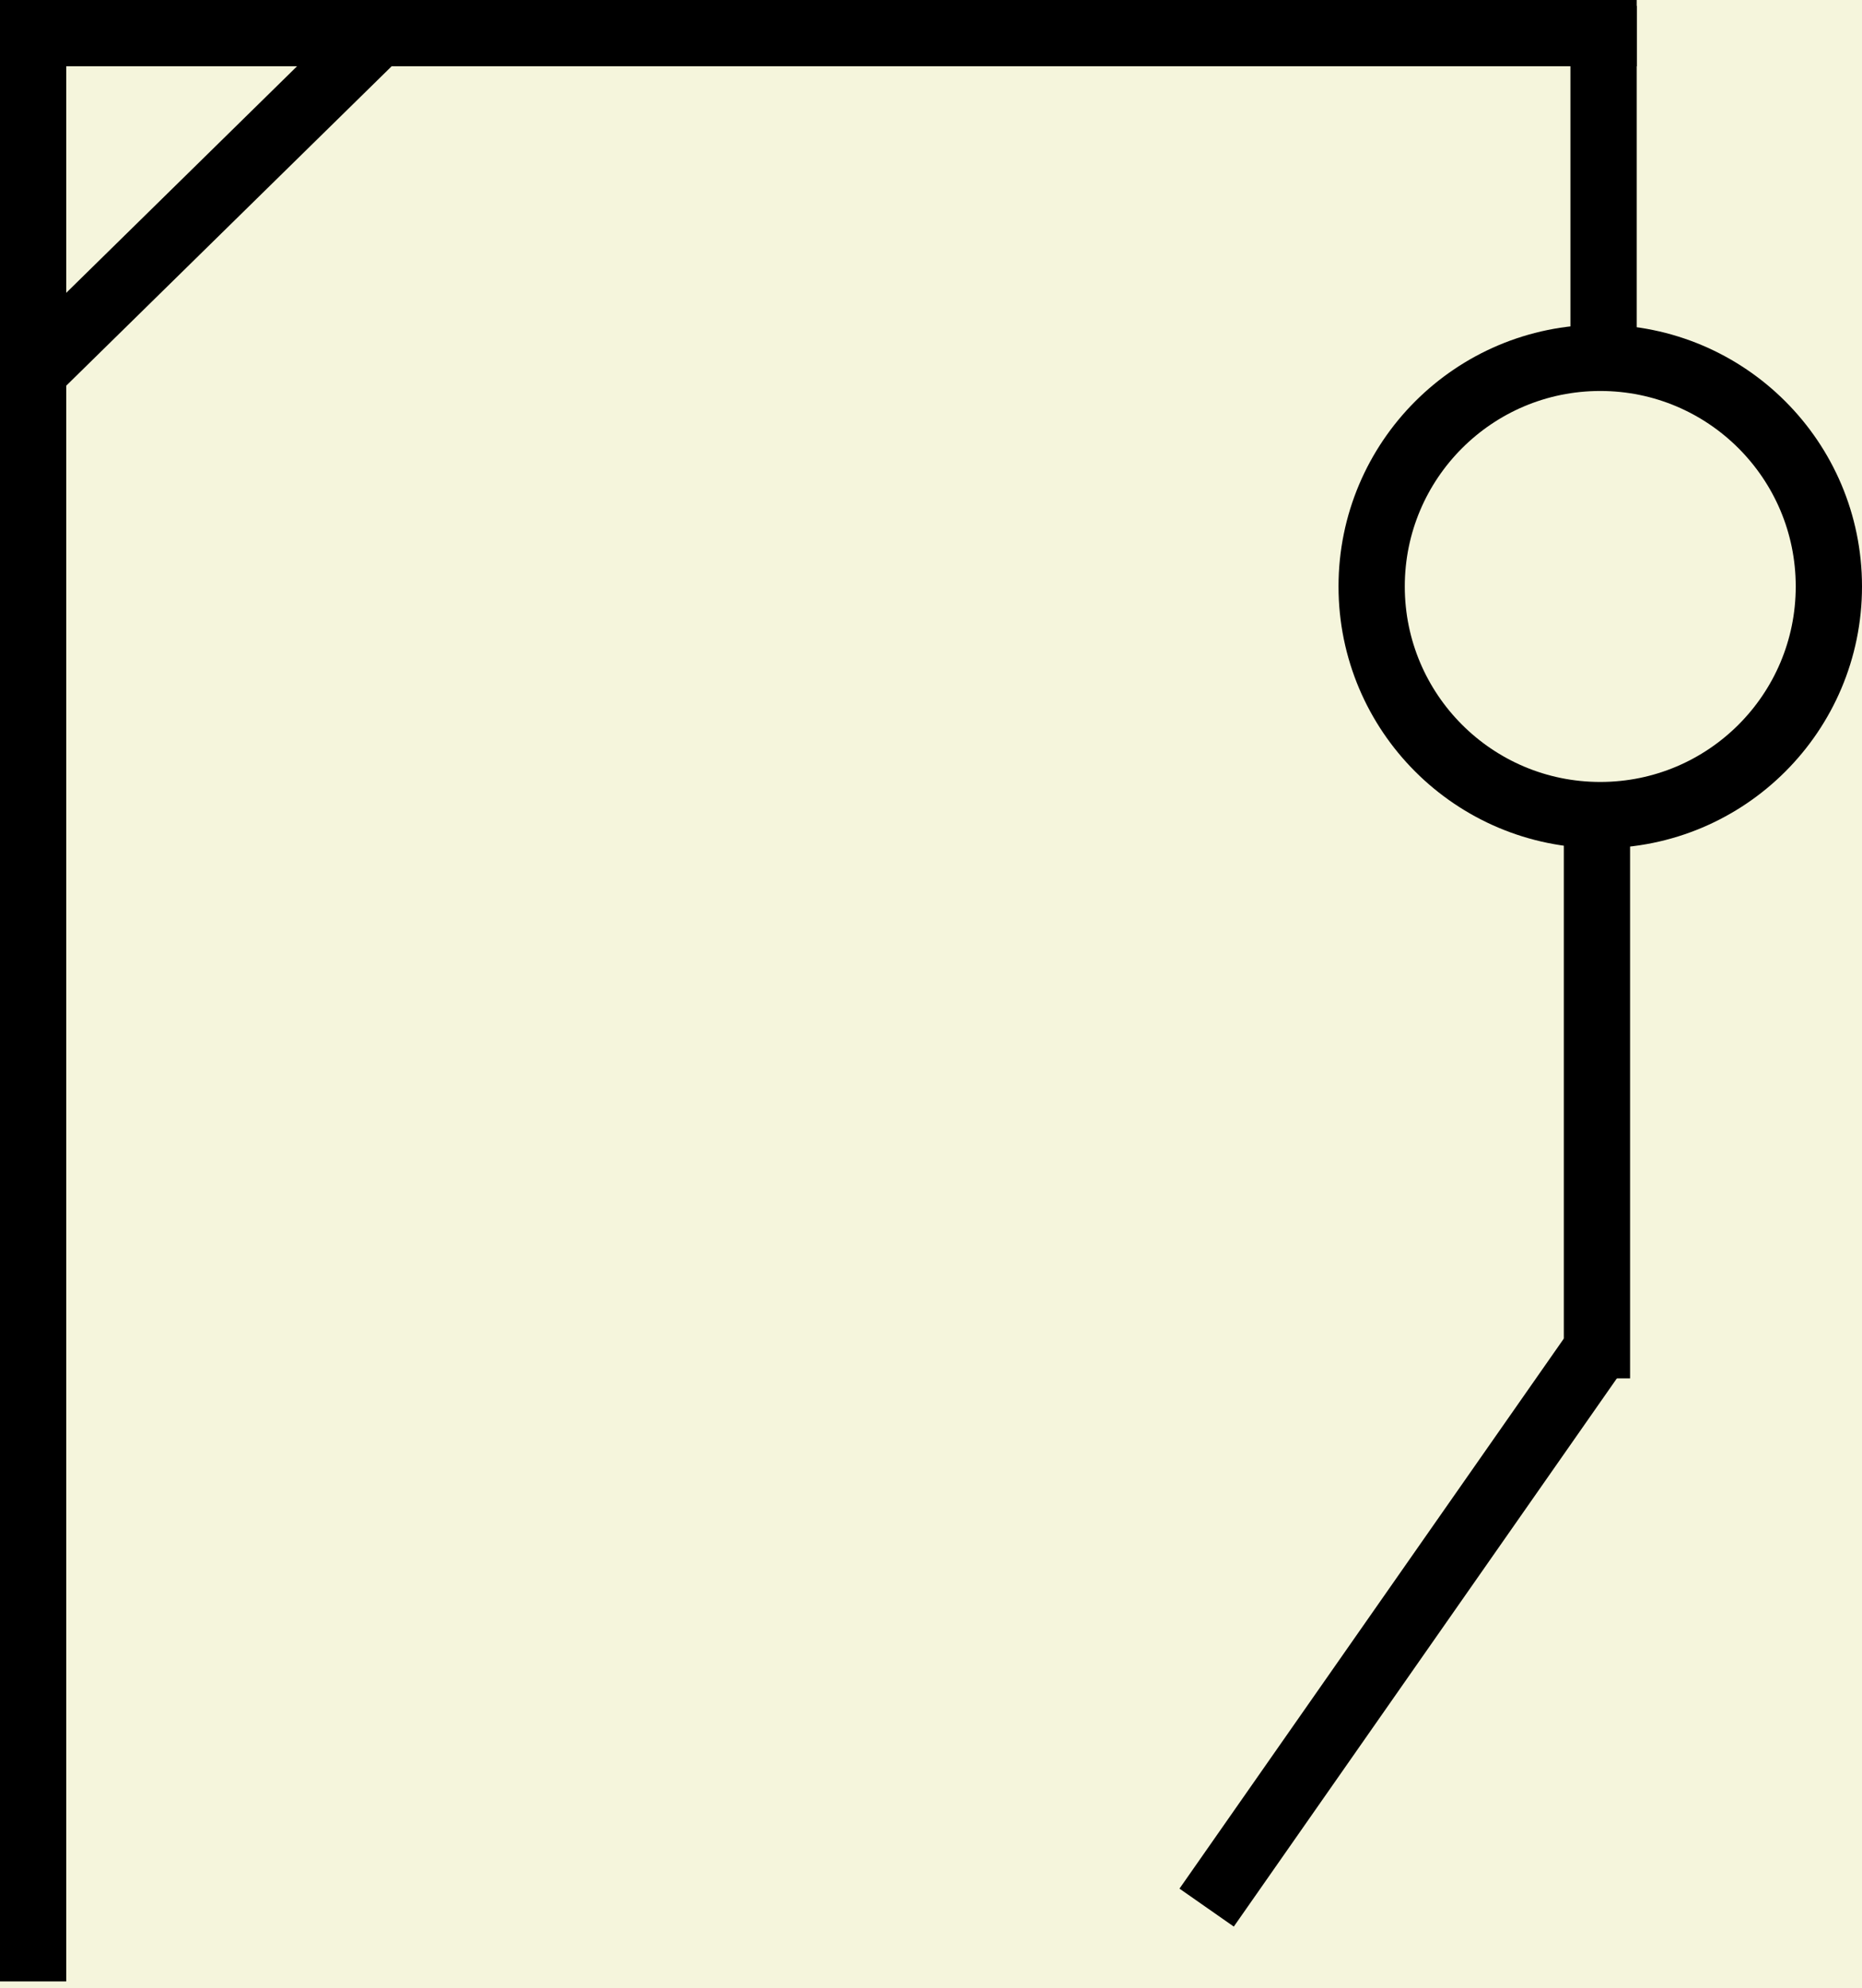 <svg width="281" height="300" viewBox="0 0 281 300" fill="none" xmlns="http://www.w3.org/2000/svg">
<rect width="281" height="300" fill="#F5F5DC"/>
<line x1="5" y1="1" x2="5" y2="299.002" stroke="black" stroke-width="10"/>
<line y1="5" x2="247" y2="5" stroke="black" stroke-width="10"/>
<line x1="57.502" y1="4.568" x2="3.502" y2="57.568" stroke="black" stroke-width="10"/>
<path d="M242 0.882V54.118" stroke="black" stroke-width="10"/>
<circle cx="241.5" cy="88.5" r="34.5" fill="#F5F5DC" stroke="black" stroke-width="10"/>
<line x1="241" y1="123" x2="241" y2="208" stroke="black" stroke-width="10"/>
<line x1="240.098" y1="204.864" x2="182.098" y2="287.864" stroke="black" stroke-width="10"/>
</svg>
